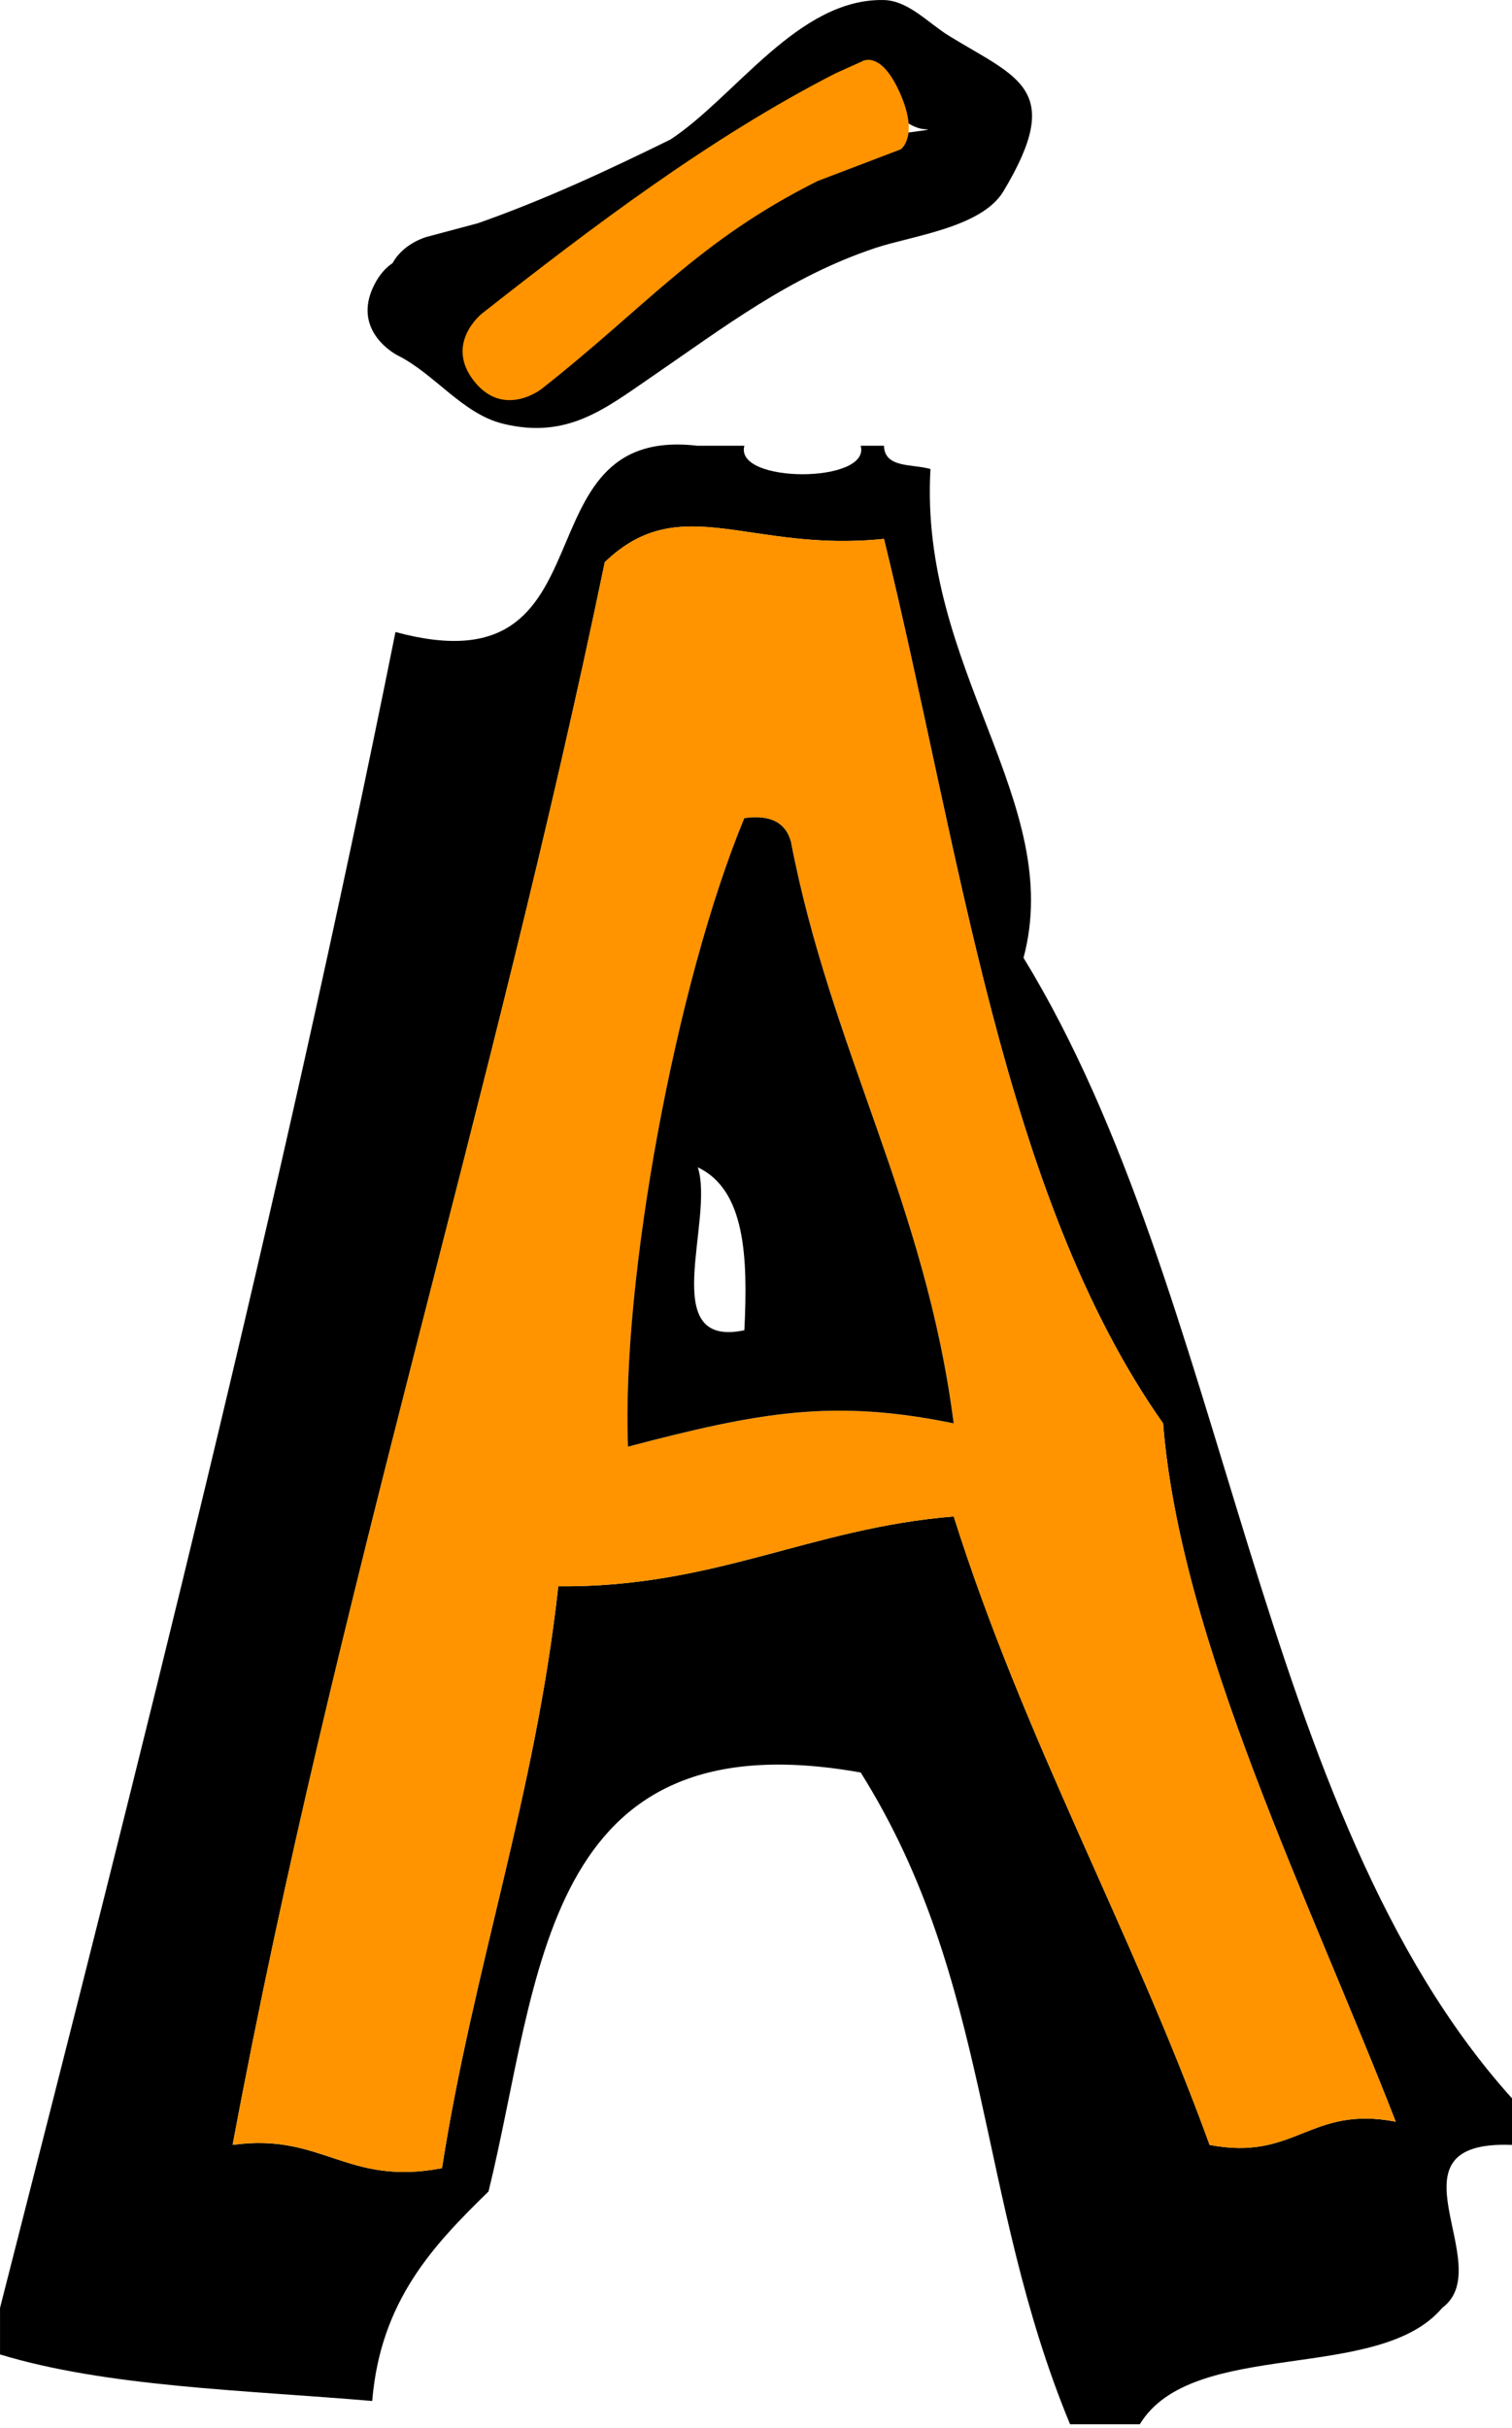<svg version="1.1" xmlns="http://www.w3.org/2000/svg" xmlns:xlink="http://www.w3.org/1999/xlink" width="60.5" height="97.096" viewBox="0,0,60.5,97.096"><g transform="translate(-212.531,-125.087)"><g data-paper-data="{&quot;isPaintingLayer&quot;:true}" fill-rule="nonzero" stroke="none" stroke-linecap="butt" stroke-linejoin="miter" stroke-miterlimit="10" stroke-dasharray="" stroke-dashoffset="0" style="mix-blend-mode: normal"><path d="M245.282,131.436c0.985,-0.359 1.988,-0.671 3,-0.946c0.422,-0.115 1.728,-0.218 1.291,-0.233c-0.761,-0.027 -1.307,-0.858 -2.056,-0.998c-0.965,-0.18 -1.404,1.372 -2.109,2.056c-0.043,0.042 -0.085,0.082 -0.126,0.122zM236.192,136.735c-0.9,0.38 -1.812,0.741 -2.744,1.08c0.121,0.07 0.245,0.134 0.372,0.194c0.805,0.373 1.629,-0.734 2.347,-1.256c0.008,-0.006 0.017,-0.012 0.025,-0.018zM228.241,135.61c0.427,-0.8 1.367,-1.051 1.367,-1.051l2.041,-0.544c2.68,-0.943 5.163,-2.099 7.711,-3.35c2.608,-1.719 5.11,-5.637 8.522,-5.577c0.999,0.018 1.779,0.916 2.631,1.438c2.752,1.688 4.634,2.107 2.166,6.214c-0.87,1.448 -3.669,1.779 -5.116,2.261c-3.439,1.145 -6.041,3.158 -8.992,5.178c-1.855,1.27 -3.348,2.473 -5.901,1.855c-1.637,-0.396 -2.735,-1.993 -4.243,-2.743c0,0 -1.867,-0.946 -0.921,-2.814c0.21,-0.414 0.465,-0.69 0.734,-0.868z" fill="#000000" stroke-width="0.5"/><path d="M240.454,142.911c0.621,0 1.241,0 1.862,0c-0.42,1.52 5.073,1.52 4.654,0c0.31,0 0.621,0 0.931,0c0.025,0.906 1.139,0.722 1.861,0.931c-0.464,7.981 5.391,13.315 3.723,19.546c8.249,13.468 9.253,34.183 19.546,45.608c0,0.621 0,1.241 0,1.862c-5.304,-0.207 -0.517,4.836 -2.792,6.515c-2.551,3.033 -9.987,1.182 -12.1,4.654c-0.931,0 -1.862,0 -2.792,0c-3.759,-9.076 -3.15,-17.742 -8.377,-26.061c-12.837,-2.288 -12.807,8.289 -14.892,16.754c-2.2,2.144 -4.322,4.364 -4.654,8.377c-5.146,-0.439 -10.608,-0.561 -14.892,-1.861c0,-0.621 0,-1.241 0,-1.861c5.618,-21.995 11.202,-44.025 15.823,-67.015c8.943,2.427 4.704,-8.327 12.1,-7.446zM236.731,147.565c-4.471,21.59 -10.79,41.334 -14.892,63.292c3.6,-0.498 4.544,1.661 8.377,0.931c1.26,-8.047 3.729,-14.887 4.654,-23.269c6.264,0.059 10.08,-2.33 15.823,-2.792c2.831,8.958 7.095,16.484 10.239,25.131c3.451,0.659 3.995,-1.59 7.446,-0.931c-3.441,-8.844 -8.616,-19.233 -9.308,-27.923c-6.412,-9.101 -8.117,-22.909 -11.169,-35.369c-5.381,0.566 -8.139,-1.984 -11.169,0.931z" fill="#000000" stroke-width="0.931"/><path d="M242.315,142.911c1.552,0 3.102,0 4.654,0c0.419,1.52 -5.074,1.52 -4.654,0z" fill="none" stroke-width="0.931"/><path d="M247.9,142.911c8.377,0 16.754,0 25.131,0c0,22.029 0,44.056 0,66.085c-10.293,-11.424 -11.297,-32.139 -19.546,-45.608c1.668,-6.231 -4.187,-11.565 -3.723,-19.546c-0.722,-0.208 -1.836,-0.025 -1.861,-0.931z" fill="none" stroke-width="0.931"/><path d="M247.9,146.635c3.052,12.46 4.757,26.268 11.169,35.369c0.692,8.69 5.867,19.079 9.308,27.923c-3.451,-0.659 -3.995,1.59 -7.446,0.931c-3.143,-8.647 -7.407,-16.173 -10.239,-25.131c-5.743,0.463 -9.559,2.851 -15.823,2.792c-0.925,8.383 -3.394,15.222 -4.654,23.269c-3.833,0.731 -4.777,-1.429 -8.377,-0.931c4.103,-21.959 10.421,-41.702 14.892,-63.292c3.03,-2.915 5.788,-0.365 11.169,-0.931zM237.662,182.935c5.263,-1.379 8.208,-1.923 13.031,-0.931c-1.128,-8.8 -4.916,-14.94 -6.515,-23.269c-0.206,-0.725 -0.78,-1.083 -1.861,-0.931c-2.755,6.648 -4.925,18.525 -4.654,25.131z" fill="#ff9400" stroke-width="0.931"/><path d="M242.315,157.804c1.081,-0.152 1.656,0.206 1.861,0.931c1.599,8.329 5.387,14.469 6.515,23.269c-4.823,-0.992 -7.768,-0.449 -13.031,0.931c-0.271,-6.606 1.899,-18.483 4.654,-25.131zM242.315,178.281c0.149,-2.941 0.033,-5.617 -1.862,-6.515c0.679,2.114 -1.677,7.262 1.862,6.515z" fill="#000000" stroke-width="0.931"/><path d="M240.454,171.765c1.894,0.898 2.01,3.574 1.862,6.515c-3.539,0.746 -1.183,-4.402 -1.862,-6.515z" fill="none" stroke-width="0.931"/><path d="M255.346,222.027c-13.963,-0.618 -30.403,1.238 -42.815,-0.931c0,-0.621 0,-1.241 0,-1.861c4.284,1.3 9.746,1.422 14.892,1.861c0.331,-4.013 2.454,-6.233 4.654,-8.377c2.085,-8.464 2.055,-19.042 14.892,-16.754c5.227,8.319 4.618,16.986 8.377,26.061z" fill="none" stroke-width="0.931"/><path d="M273.031,210.858c0,3.723 0,7.446 0,11.169c-4.964,0 -9.929,0 -14.892,0c2.113,-3.472 9.549,-1.621 12.1,-4.654c2.276,-1.679 -2.511,-6.722 2.792,-6.515z" fill="none" stroke-width="0.931"/><path d="M248.534,128.788c0.785,1.754 0.041,2.27 0.041,2.27l-3.327,1.268c-4.779,2.386 -6.852,5.019 -11.054,8.319c0,0 -1.512,1.187 -2.699,-0.324c-1.187,-1.512 0.324,-2.699 0.324,-2.699c4.415,-3.467 9.146,-7.047 14.145,-9.604l1.041,-0.468c0,0 0.744,-0.515 1.529,1.239z" fill="#ff9400" stroke-width="0.5"/></g></g></svg>